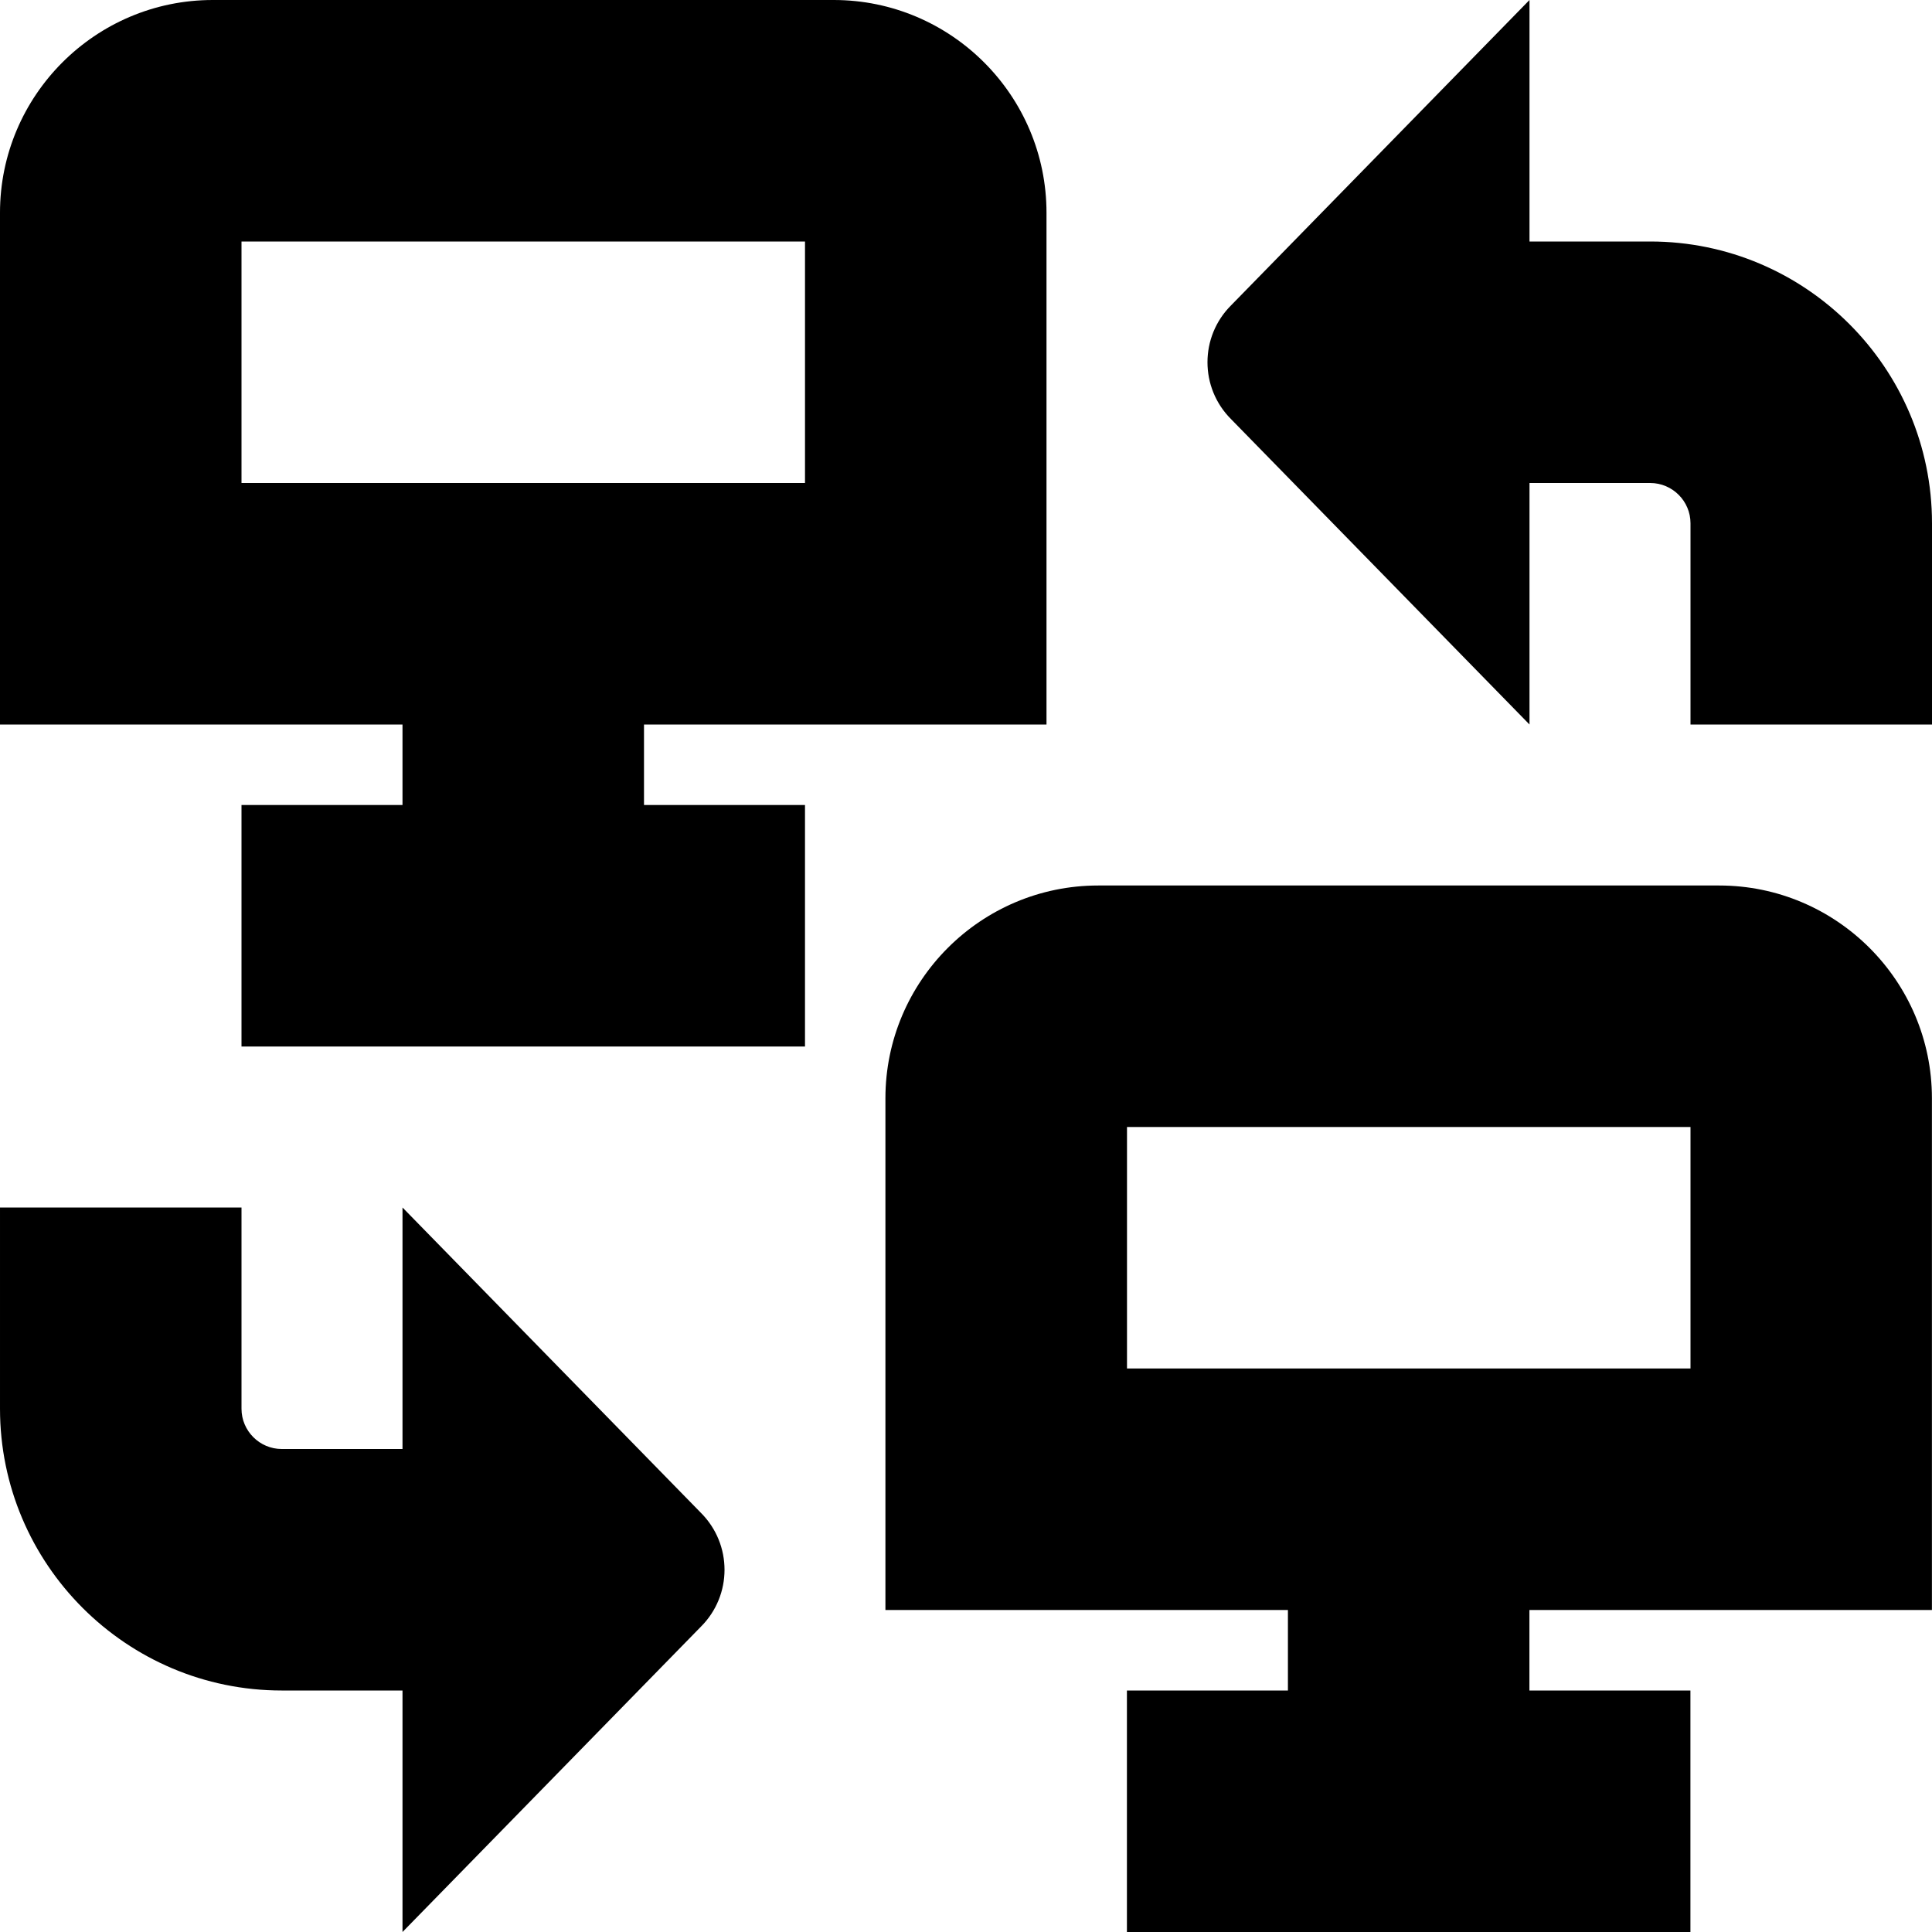 <svg id="Layer_1" viewBox="0 0 24 24" xmlns="http://www.w3.org/2000/svg" data-name="Layer 1"><path d="m21.357 11h-7.715c-1.457 0-2.643 1.186-2.643 2.643v6.357h5v1h-2v3h7v-3h-2v-1h5v-6.357c0-1.457-1.186-2.643-2.643-2.643zm-.357 6h-7v-3h7zm-13-8h5v-6.357c0-1.457-1.186-2.643-2.643-2.643h-7.714c-1.457 0-2.643 1.186-2.643 2.643v6.357h5v1h-2v3h7v-3h-2zm-5-6h7v3h-7zm5.707 15.793c.391.391.391 1.024 0 1.414l-3.707 3.793v-3h-1.5c-1.93 0-3.5-1.57-3.5-3.5v-2.5h3v2.5c0 .275.225.5.5.5h1.5v-3zm15.293-12.293v2.5h-3v-2.5c0-.275-.225-.5-.5-.5h-1.5v3l-3.707-3.793c-.391-.39-.391-1.024 0-1.414l3.707-3.793v3h1.5c1.93 0 3.5 1.57 3.5 3.5z"/></svg>